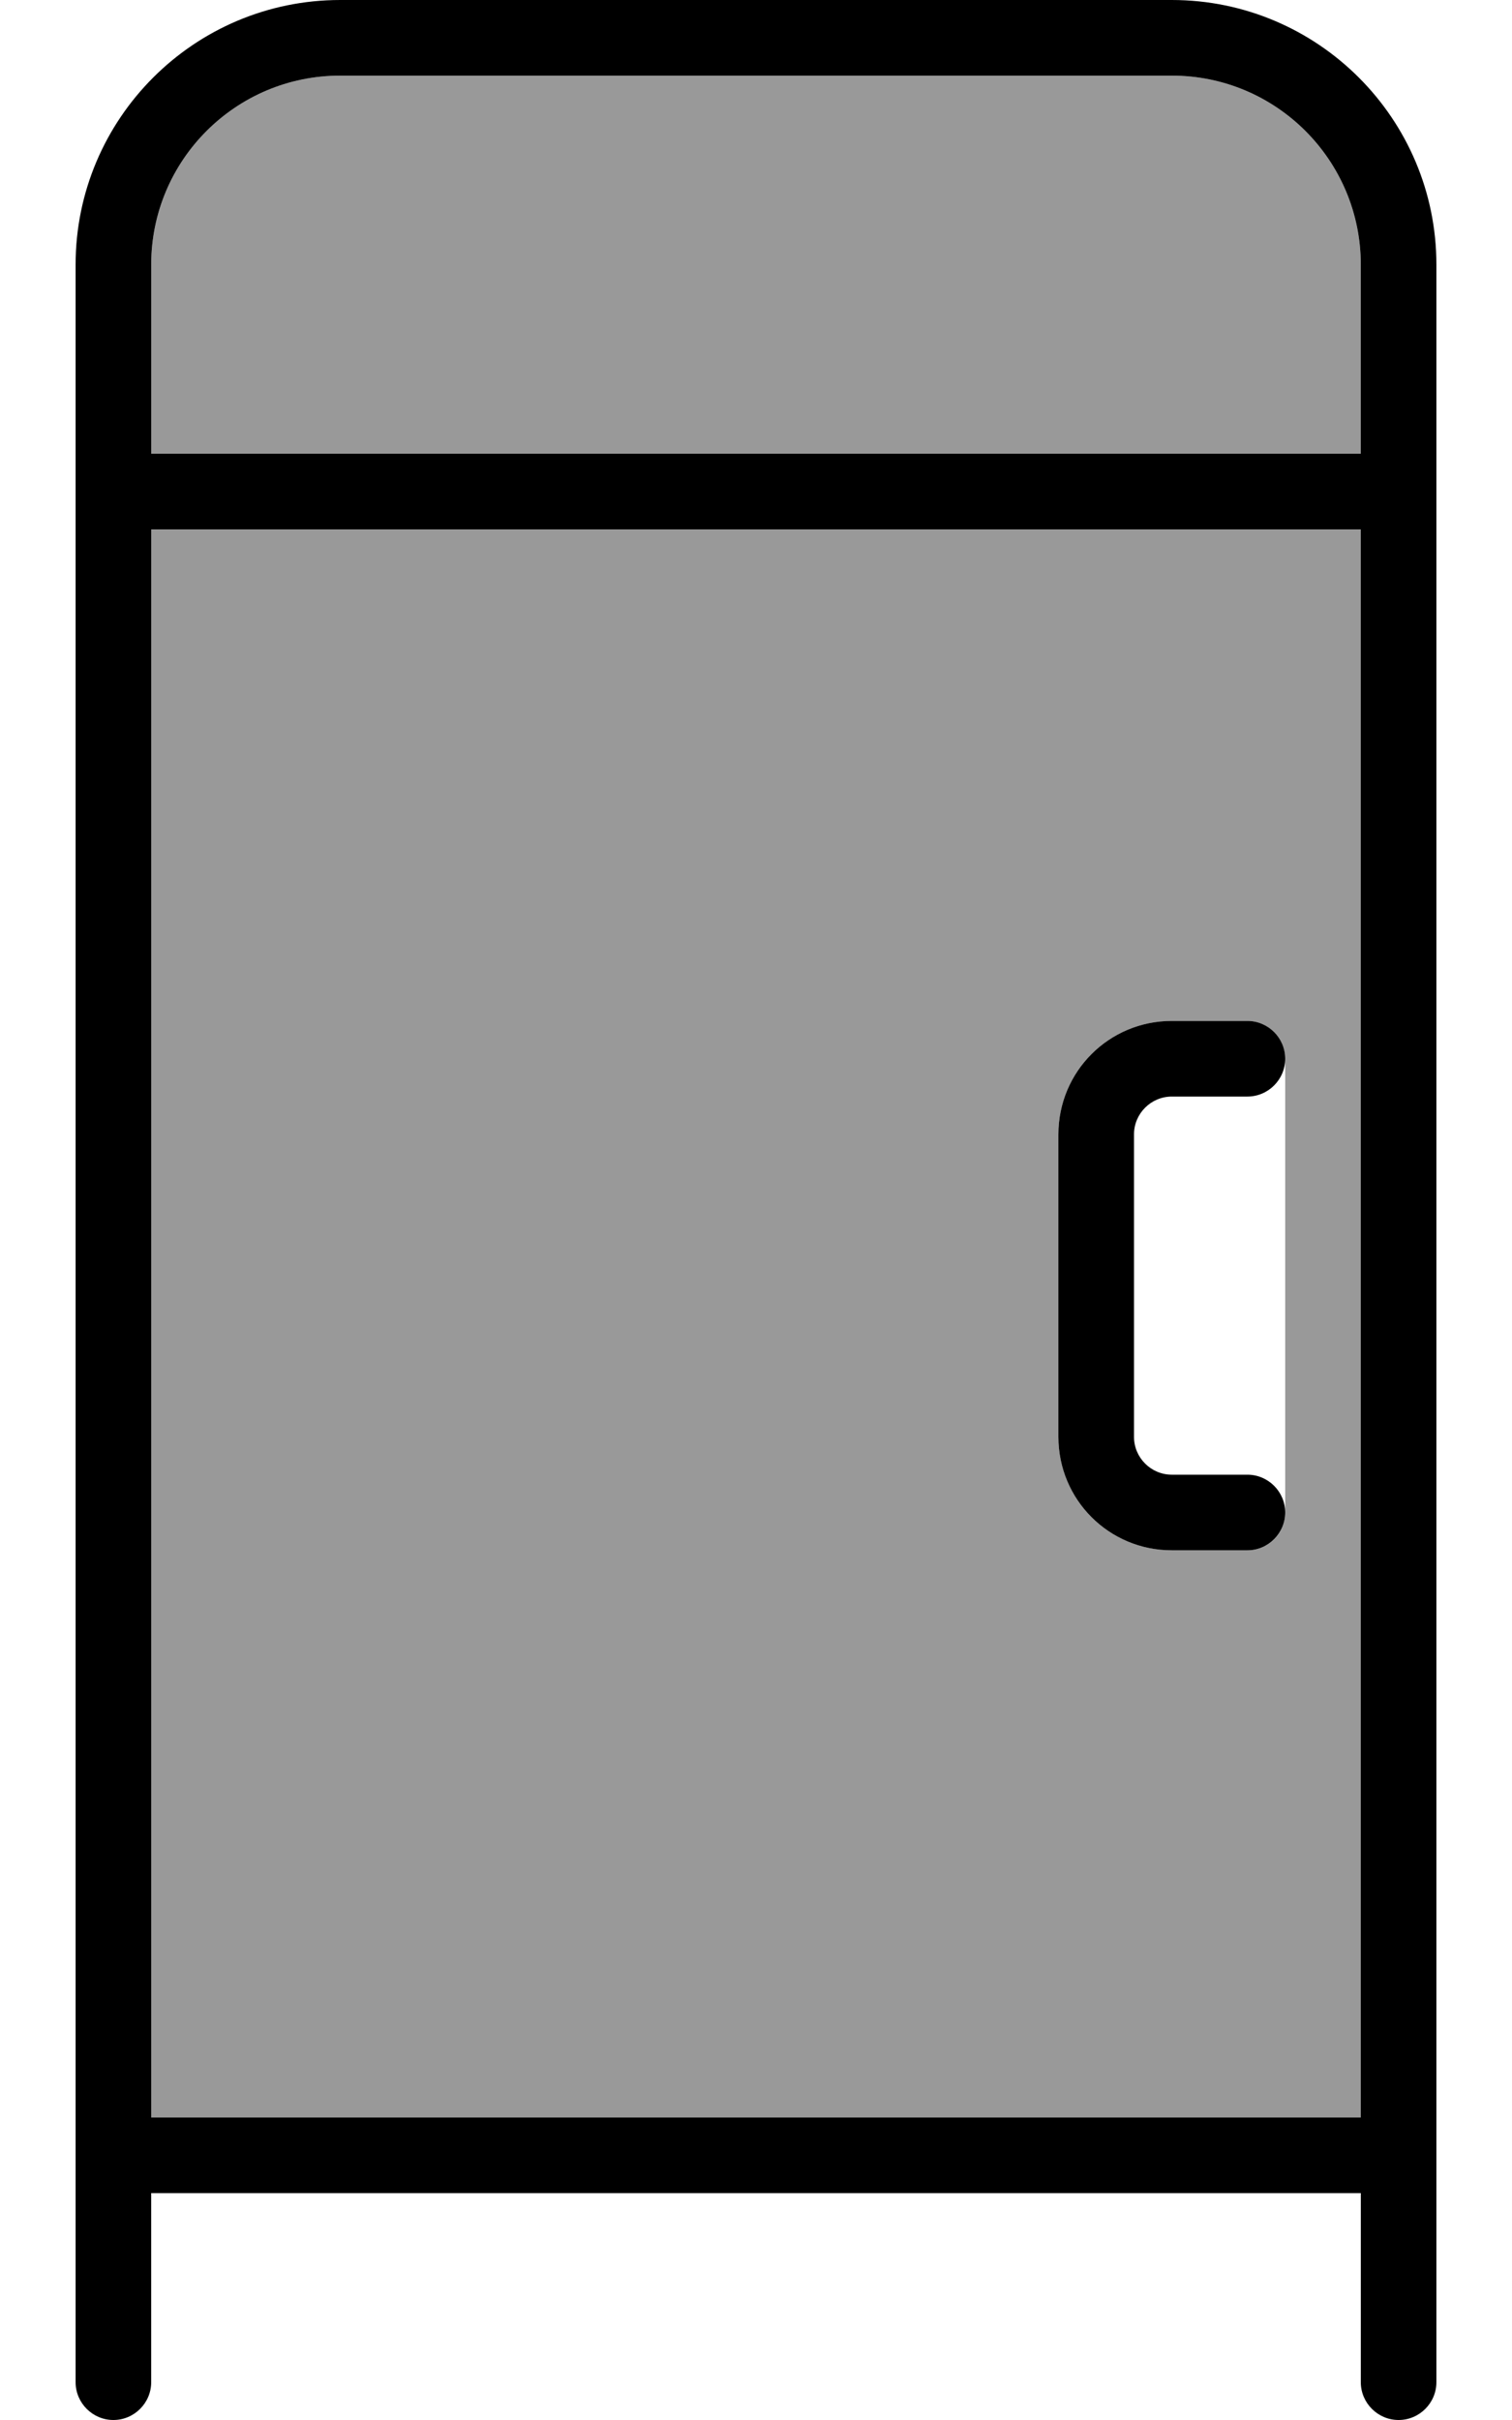 <svg fill="currentColor" xmlns="http://www.w3.org/2000/svg" viewBox="0 0 320 512"><!--! Font Awesome Pro 6.7.2 by @fontawesome - https://fontawesome.com License - https://fontawesome.com/license (Commercial License) Copyright 2024 Fonticons, Inc. --><defs><style>.fa-secondary{opacity:.4}</style></defs><path class="fa-secondary" d="M32 56l0 40 256 0 0-40c0-22.1-17.9-40-40-40L72 16C49.9 16 32 33.9 32 56zm0 56l0 336 256 0 0-336L32 112zM224 240c0-13.3 10.7-24 24-24l16 0c4.4 0 8 3.6 8 8.1l0 95.9c0 4.5-3.6 8-8 8l-16 0c-13.3 0-24-10.7-24-24l0-64z"/><path class="fa-primary" d="M32 56c0-22.1 17.9-40 40-40l176 0c22.1 0 40 17.9 40 40l0 40L32 96l0-40zm272 56l0-16 0-40c0-30.9-25.1-56-56-56L72 0C41.1 0 16 25.1 16 56l0 40 0 16 0 336 0 16 0 40c0 4.4 3.6 8 8 8s8-3.6 8-8l0-40 256 0 0 40c0 4.4 3.6 8 8 8s8-3.6 8-8l0-40 0-16 0-336zM32 448l0-336 256 0 0 336L32 448zM248 216c-13.3 0-24 10.7-24 24l0 64c0 13.3 10.7 24 24 24l16 0c4.4 0 8-3.6 8-8s-3.6-8-8-8l-16 0c-4.4 0-8-3.6-8-8l0-64c0-4.4 3.6-8 8-8l16 0c4.4 0 8-3.6 8-8s-3.6-8-8-8l-16 0z"/></svg>